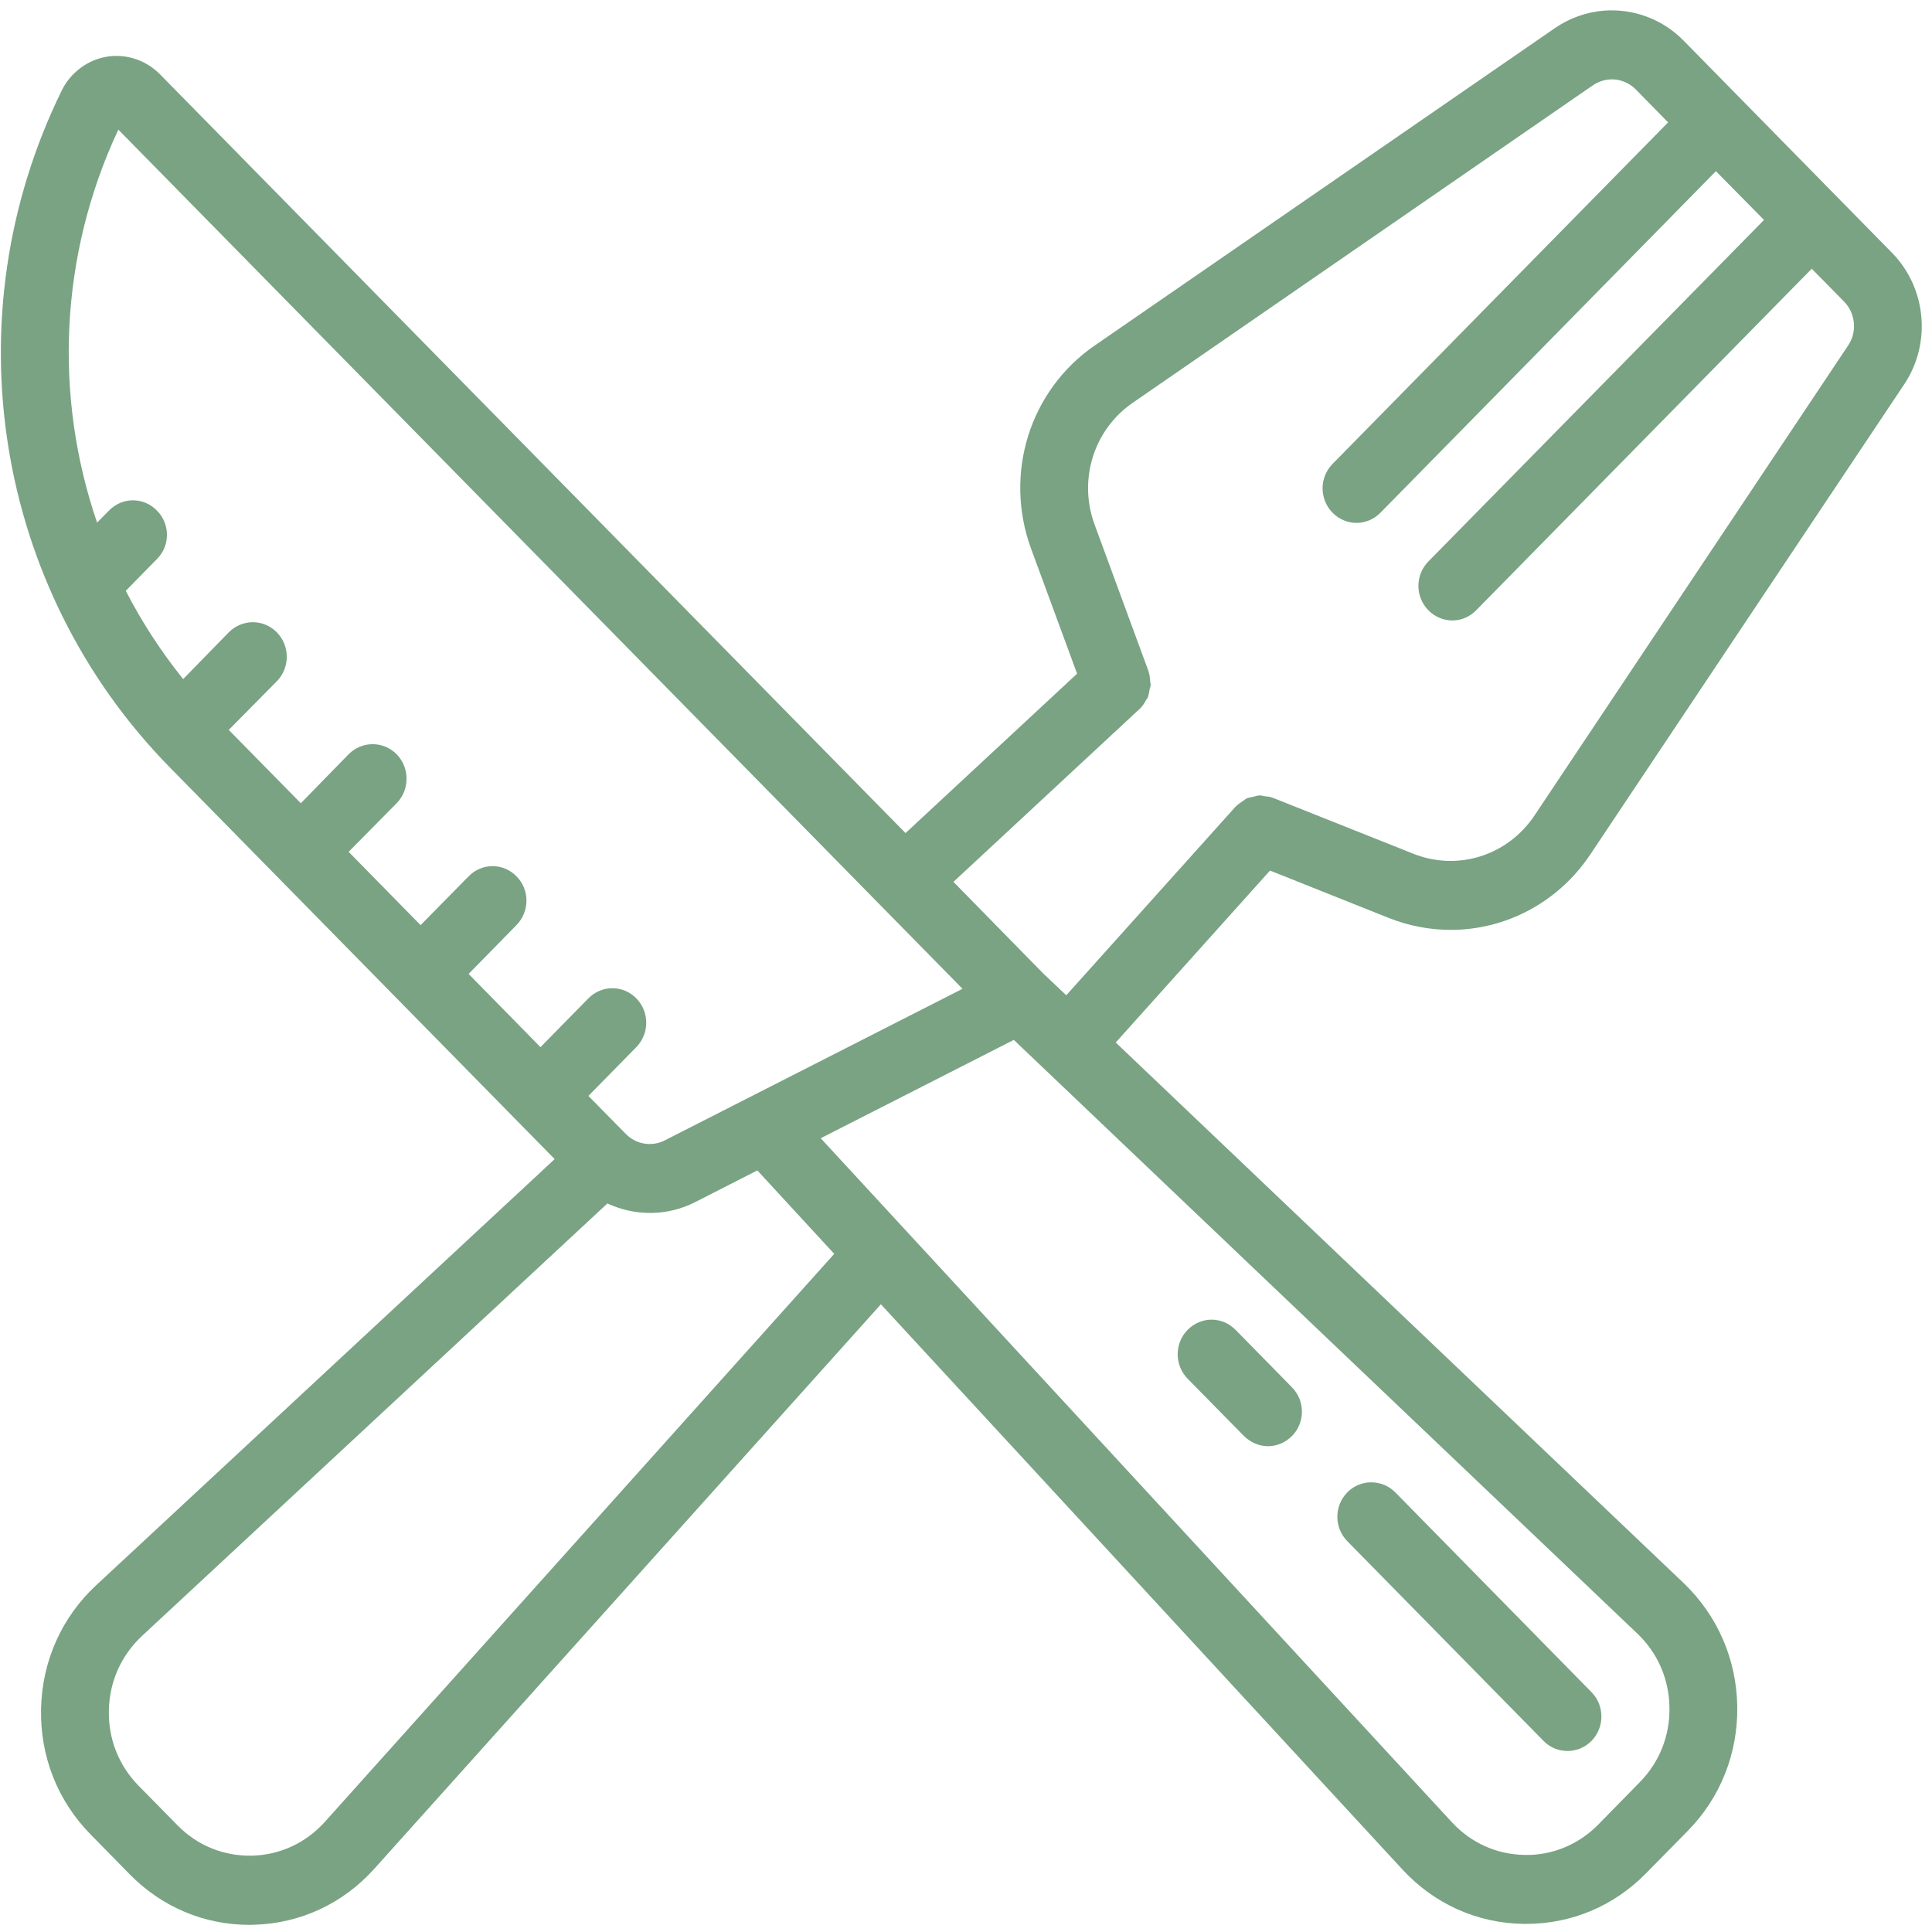<?xml version="1.0" encoding="UTF-8" standalone="no"?>
<svg width="20px" height="20px" viewBox="0 0 20 20" version="1.1" xmlns="http://www.w3.org/2000/svg" xmlns:xlink="http://www.w3.org/1999/xlink">
    <!-- Generator: Sketch 50.2 (55047) - http://www.bohemiancoding.com/sketch -->
    <title>icons8-restaurant</title>
    <desc>Created with Sketch.</desc>
    <defs/>
    <g id="Page-1" stroke="none" stroke-width="1" fill="none" fill-rule="evenodd">
        <g id="00-01-GolfCo-Home-Copy-4" transform="translate(-107, -1011)" fill="#79A383" fill-rule="nonzero">
            <g id="icons8-restaurant" transform="translate(107, 1011)">
                <path d="M16.606,0.11 C16.428,0.124 16.251,0.184 16.095,0.292 L11.332,3.577 C10.659,4.04 10.389,4.905 10.674,5.681 L11.15,6.974 L9.374,8.624 L1.654,0.767 C1.51,0.622 1.305,0.554 1.105,0.587 C0.905,0.621 0.731,0.751 0.64,0.935 C-0.51,3.277 -0.06,6.092 1.758,7.944 L5.742,11.999 L0.996,16.41 C0.639,16.741 0.436,17.196 0.425,17.688 C0.414,18.181 0.596,18.643 0.939,18.991 L1.343,19.403 C1.675,19.741 2.113,19.926 2.582,19.926 C2.595,19.926 2.61,19.925 2.622,19.925 C3.106,19.914 3.551,19.707 3.877,19.343 L9.119,13.502 L14.519,19.354 C14.848,19.71 15.292,19.909 15.772,19.916 L15.799,19.916 C16.268,19.916 16.706,19.732 17.039,19.393 L17.47,18.955 C17.81,18.61 17.992,18.15 17.984,17.662 C17.976,17.175 17.778,16.722 17.429,16.388 L11.55,10.792 L13.147,9.012 L14.375,9.502 C14.586,9.586 14.804,9.626 15.019,9.626 C15.585,9.626 16.131,9.344 16.465,8.842 L19.714,3.976 C19.996,3.552 19.942,2.98 19.586,2.617 L17.429,0.421 C17.207,0.194 16.904,0.088 16.606,0.11 Z M16.719,0.823 C16.798,0.831 16.874,0.866 16.934,0.926 L17.268,1.267 L13.794,4.803 C13.657,4.943 13.657,5.167 13.794,5.307 C13.862,5.377 13.953,5.413 14.042,5.413 C14.132,5.413 14.223,5.377 14.291,5.307 L17.763,1.772 L18.261,2.277 L14.786,5.813 C14.649,5.953 14.649,6.177 14.786,6.317 C14.855,6.387 14.944,6.423 15.034,6.423 C15.125,6.423 15.214,6.387 15.282,6.317 L18.755,2.782 L19.09,3.122 C19.209,3.244 19.227,3.435 19.132,3.576 L15.885,8.442 C15.607,8.857 15.092,9.021 14.631,8.838 L13.177,8.259 C13.176,8.258 13.173,8.258 13.172,8.258 C13.144,8.246 13.115,8.245 13.087,8.242 C13.069,8.239 13.052,8.232 13.037,8.234 C13.015,8.235 12.995,8.244 12.974,8.248 C12.951,8.253 12.928,8.256 12.906,8.265 C12.892,8.271 12.881,8.284 12.867,8.292 C12.843,8.309 12.817,8.323 12.796,8.347 C12.793,8.348 12.792,8.348 12.791,8.35 L11.038,10.303 L10.799,10.077 L9.87,9.129 L11.798,7.338 C11.798,7.338 11.798,7.338 11.8,7.337 C11.827,7.31 11.848,7.278 11.865,7.245 C11.87,7.238 11.876,7.231 11.88,7.224 C11.891,7.199 11.894,7.169 11.9,7.141 C11.902,7.125 11.911,7.108 11.912,7.091 C11.912,7.08 11.908,7.069 11.907,7.059 C11.905,7.023 11.902,6.987 11.89,6.953 C11.89,6.952 11.89,6.952 11.89,6.95 L11.331,5.43 C11.16,4.965 11.323,4.446 11.727,4.169 L16.488,0.884 C16.558,0.836 16.639,0.816 16.719,0.823 Z M1.225,1.342 L9.964,10.236 L6.882,11.805 C6.748,11.874 6.584,11.847 6.478,11.738 L6.091,11.345 L6.587,10.84 C6.724,10.7 6.724,10.474 6.587,10.335 C6.45,10.195 6.228,10.195 6.091,10.335 L5.595,10.84 L4.851,10.082 L5.347,9.576 C5.484,9.436 5.484,9.21 5.347,9.072 C5.21,8.931 4.988,8.931 4.851,9.072 L4.354,9.577 L3.609,8.818 L4.106,8.315 C4.243,8.174 4.243,7.949 4.106,7.808 C3.968,7.669 3.747,7.669 3.609,7.808 L3.114,8.315 L2.368,7.556 L2.866,7.052 C3.003,6.911 3.003,6.687 2.866,6.546 C2.728,6.406 2.507,6.406 2.368,6.546 L1.896,7.03 C1.665,6.742 1.467,6.437 1.302,6.116 L1.624,5.788 C1.763,5.649 1.763,5.424 1.624,5.285 C1.487,5.144 1.266,5.144 1.129,5.285 L1.005,5.41 C0.558,4.106 0.614,2.645 1.225,1.342 Z M10.495,10.765 L16.949,16.91 C17.159,17.109 17.278,17.381 17.282,17.674 C17.288,17.967 17.178,18.244 16.974,18.45 L16.543,18.89 C16.34,19.096 16.065,19.209 15.783,19.202 C15.495,19.198 15.229,19.078 15.032,18.866 L8.496,11.783 L10.495,10.765 Z M7.84,12.116 L8.636,12.98 L3.361,18.862 C3.165,19.079 2.897,19.203 2.607,19.21 C2.315,19.215 2.044,19.106 1.838,18.896 L1.435,18.486 C1.229,18.277 1.12,17.999 1.127,17.704 C1.133,17.408 1.255,17.136 1.469,16.936 L6.288,12.458 C6.573,12.591 6.907,12.592 7.197,12.444 L7.84,12.116 Z M12.542,13.661 C12.453,13.661 12.363,13.697 12.294,13.767 C12.157,13.906 12.157,14.132 12.294,14.272 L12.878,14.866 C12.947,14.934 13.036,14.971 13.126,14.971 C13.217,14.971 13.306,14.934 13.374,14.866 C13.512,14.727 13.512,14.501 13.374,14.361 L12.791,13.767 C12.722,13.697 12.632,13.661 12.542,13.661 Z M14.195,15.345 C14.106,15.345 14.016,15.379 13.947,15.449 C13.81,15.589 13.81,15.815 13.947,15.954 L15.979,18.022 C16.047,18.092 16.136,18.126 16.227,18.126 C16.317,18.126 16.406,18.092 16.475,18.022 C16.612,17.882 16.612,17.656 16.475,17.517 L14.444,15.449 C14.375,15.379 14.285,15.345 14.195,15.345 Z" id="Shape"/>
            </g>
        </g>
    </g>
</svg>